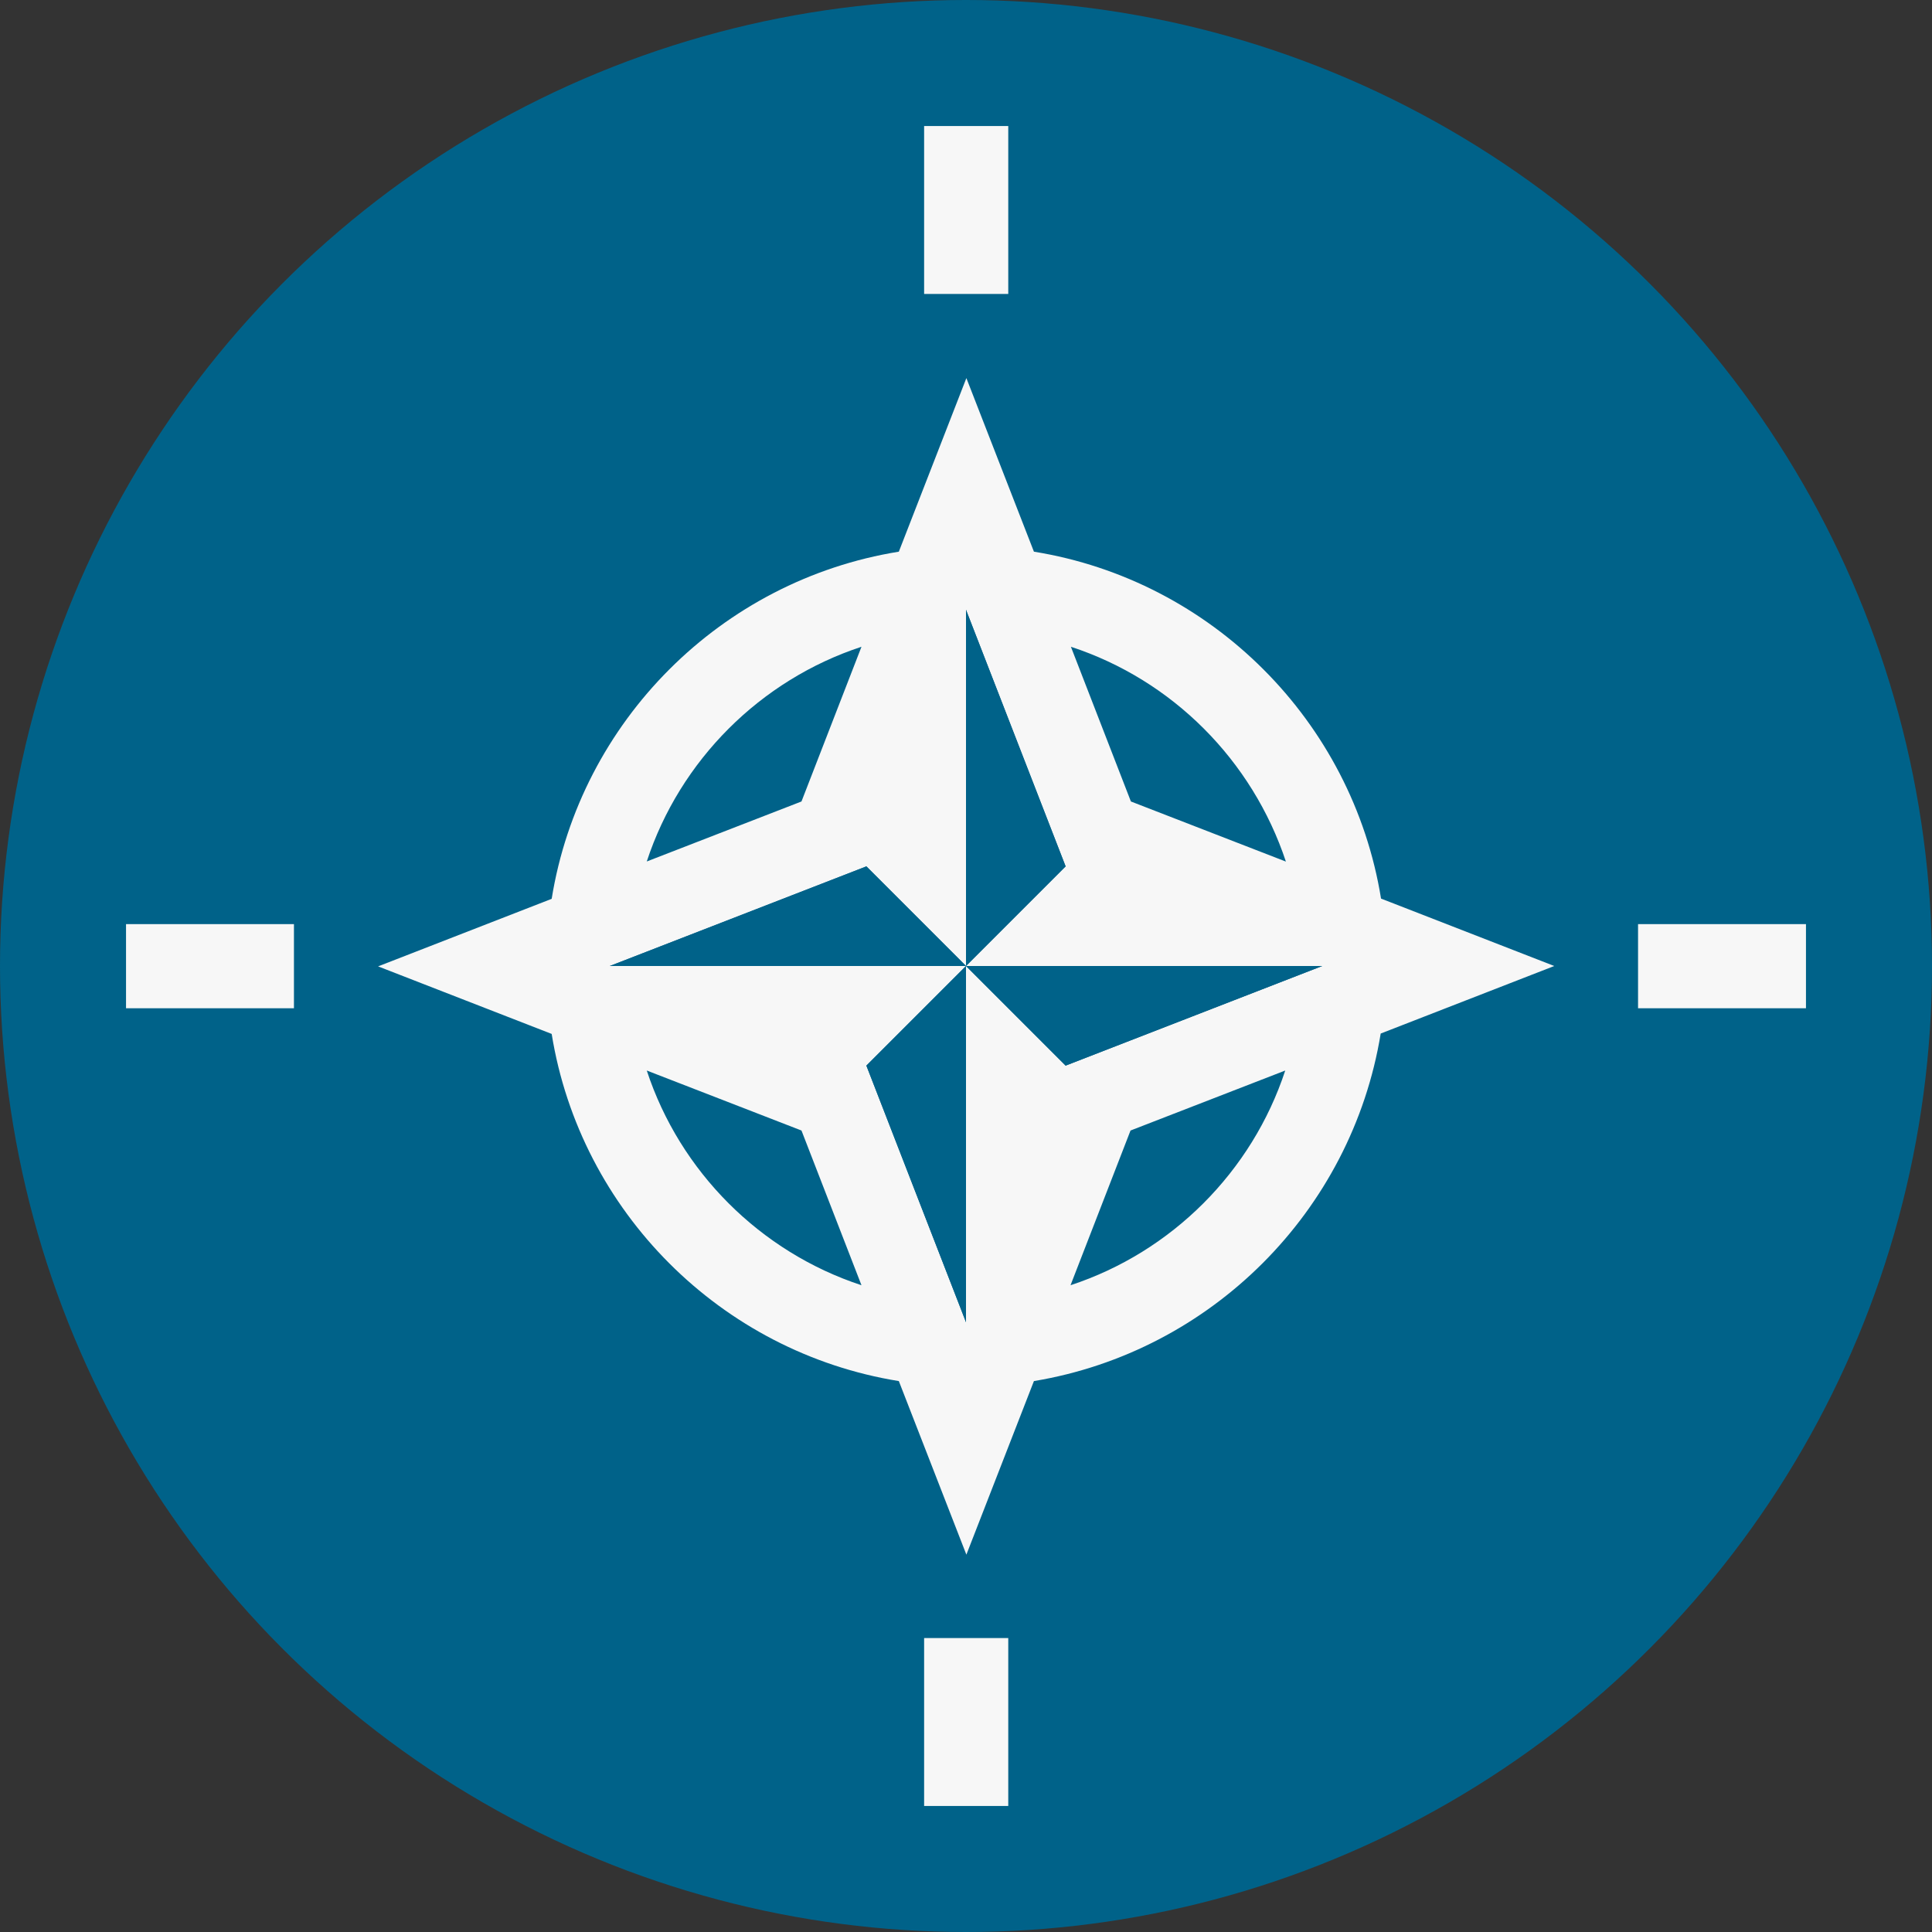 <?xml version="1.0" encoding="utf-8"?>
<!-- Generator: Adobe Illustrator 24.1.0, SVG Export Plug-In . SVG Version: 6.00 Build 0)  -->
<svg version="1.1" id="Layer_1" xmlns="http://www.w3.org/2000/svg" xmlns:xlink="http://www.w3.org/1999/xlink" x="0px" y="0px"
	 viewBox="0 0 512 512" style="enable-background:new 0 0 512 512;" xml:space="preserve">
<rect x="0" y="0" width="512" height="512" fill="#333333" stroke="none"/>
<style type="text/css">
	.st0{fill:#006289;}
	.st1{fill:#F7F7F7;}
</style>
<circle class="st0" cx="256" cy="256" r="256"/>
<path class="st1" d="M365.9,273.9c0.9-5.8,1.4-11.8,1.4-17.9C367.3,262.1,366.8,268,365.9,273.9l46-17.9l-46-17.9l-25.2-9.8
	l-41-15.9l-15.9-41c26.9,8.8,48.1,30.1,57,57l25.2,9.8c-7.6-47.1-44.9-84.4-92-92l-17.9-46l-17.9,46c-47.1,7.6-84.4,44.9-92,92
	l-46,17.9l46,17.9c7.6,47.1,44.9,84.4,92,92l17.9,46l17.9-46C321,358.2,358.2,321,365.9,273.9z M282.4,229.6L256,256h94.4l-68,26.4
	L256,256v94.4l-26.4-68L256,256h-94.4l68-26.4L256,256v-94.4L282.4,229.6z M228.3,171.4l-15.9,41l-41,15.9
	C180.2,201.5,201.5,180.2,228.3,171.4z M171.4,283.7l41,15.9l15.9,41C201.5,331.8,180.2,310.5,171.4,283.7z M283.7,340.6l15.9-41
	l41-15.9C331.8,310.5,310.5,331.8,283.7,340.6z"/>
<g>
	<polygon class="st0" points="350.4,256 256,256 282.4,282.4 	"/>
	<polygon class="st0" points="161.6,256 256,256 229.6,229.6 	"/>
	<polygon class="st0" points="256,350.4 256,256 229.6,282.4 	"/>
	<polygon class="st0" points="256,256 282.4,229.6 256,161.6 	"/>
</g>
<g>
	<rect x="244.9" y="33.4" class="st1" width="22.3" height="44.5"/>
	<rect x="33.4" y="244.9" class="st1" width="44.5" height="22.3"/>
	<rect x="244.9" y="434.1" class="st1" width="22.3" height="44.5"/>
	<rect x="434.1" y="244.9" class="st1" width="44.5" height="22.3"/>
</g>
</svg>
